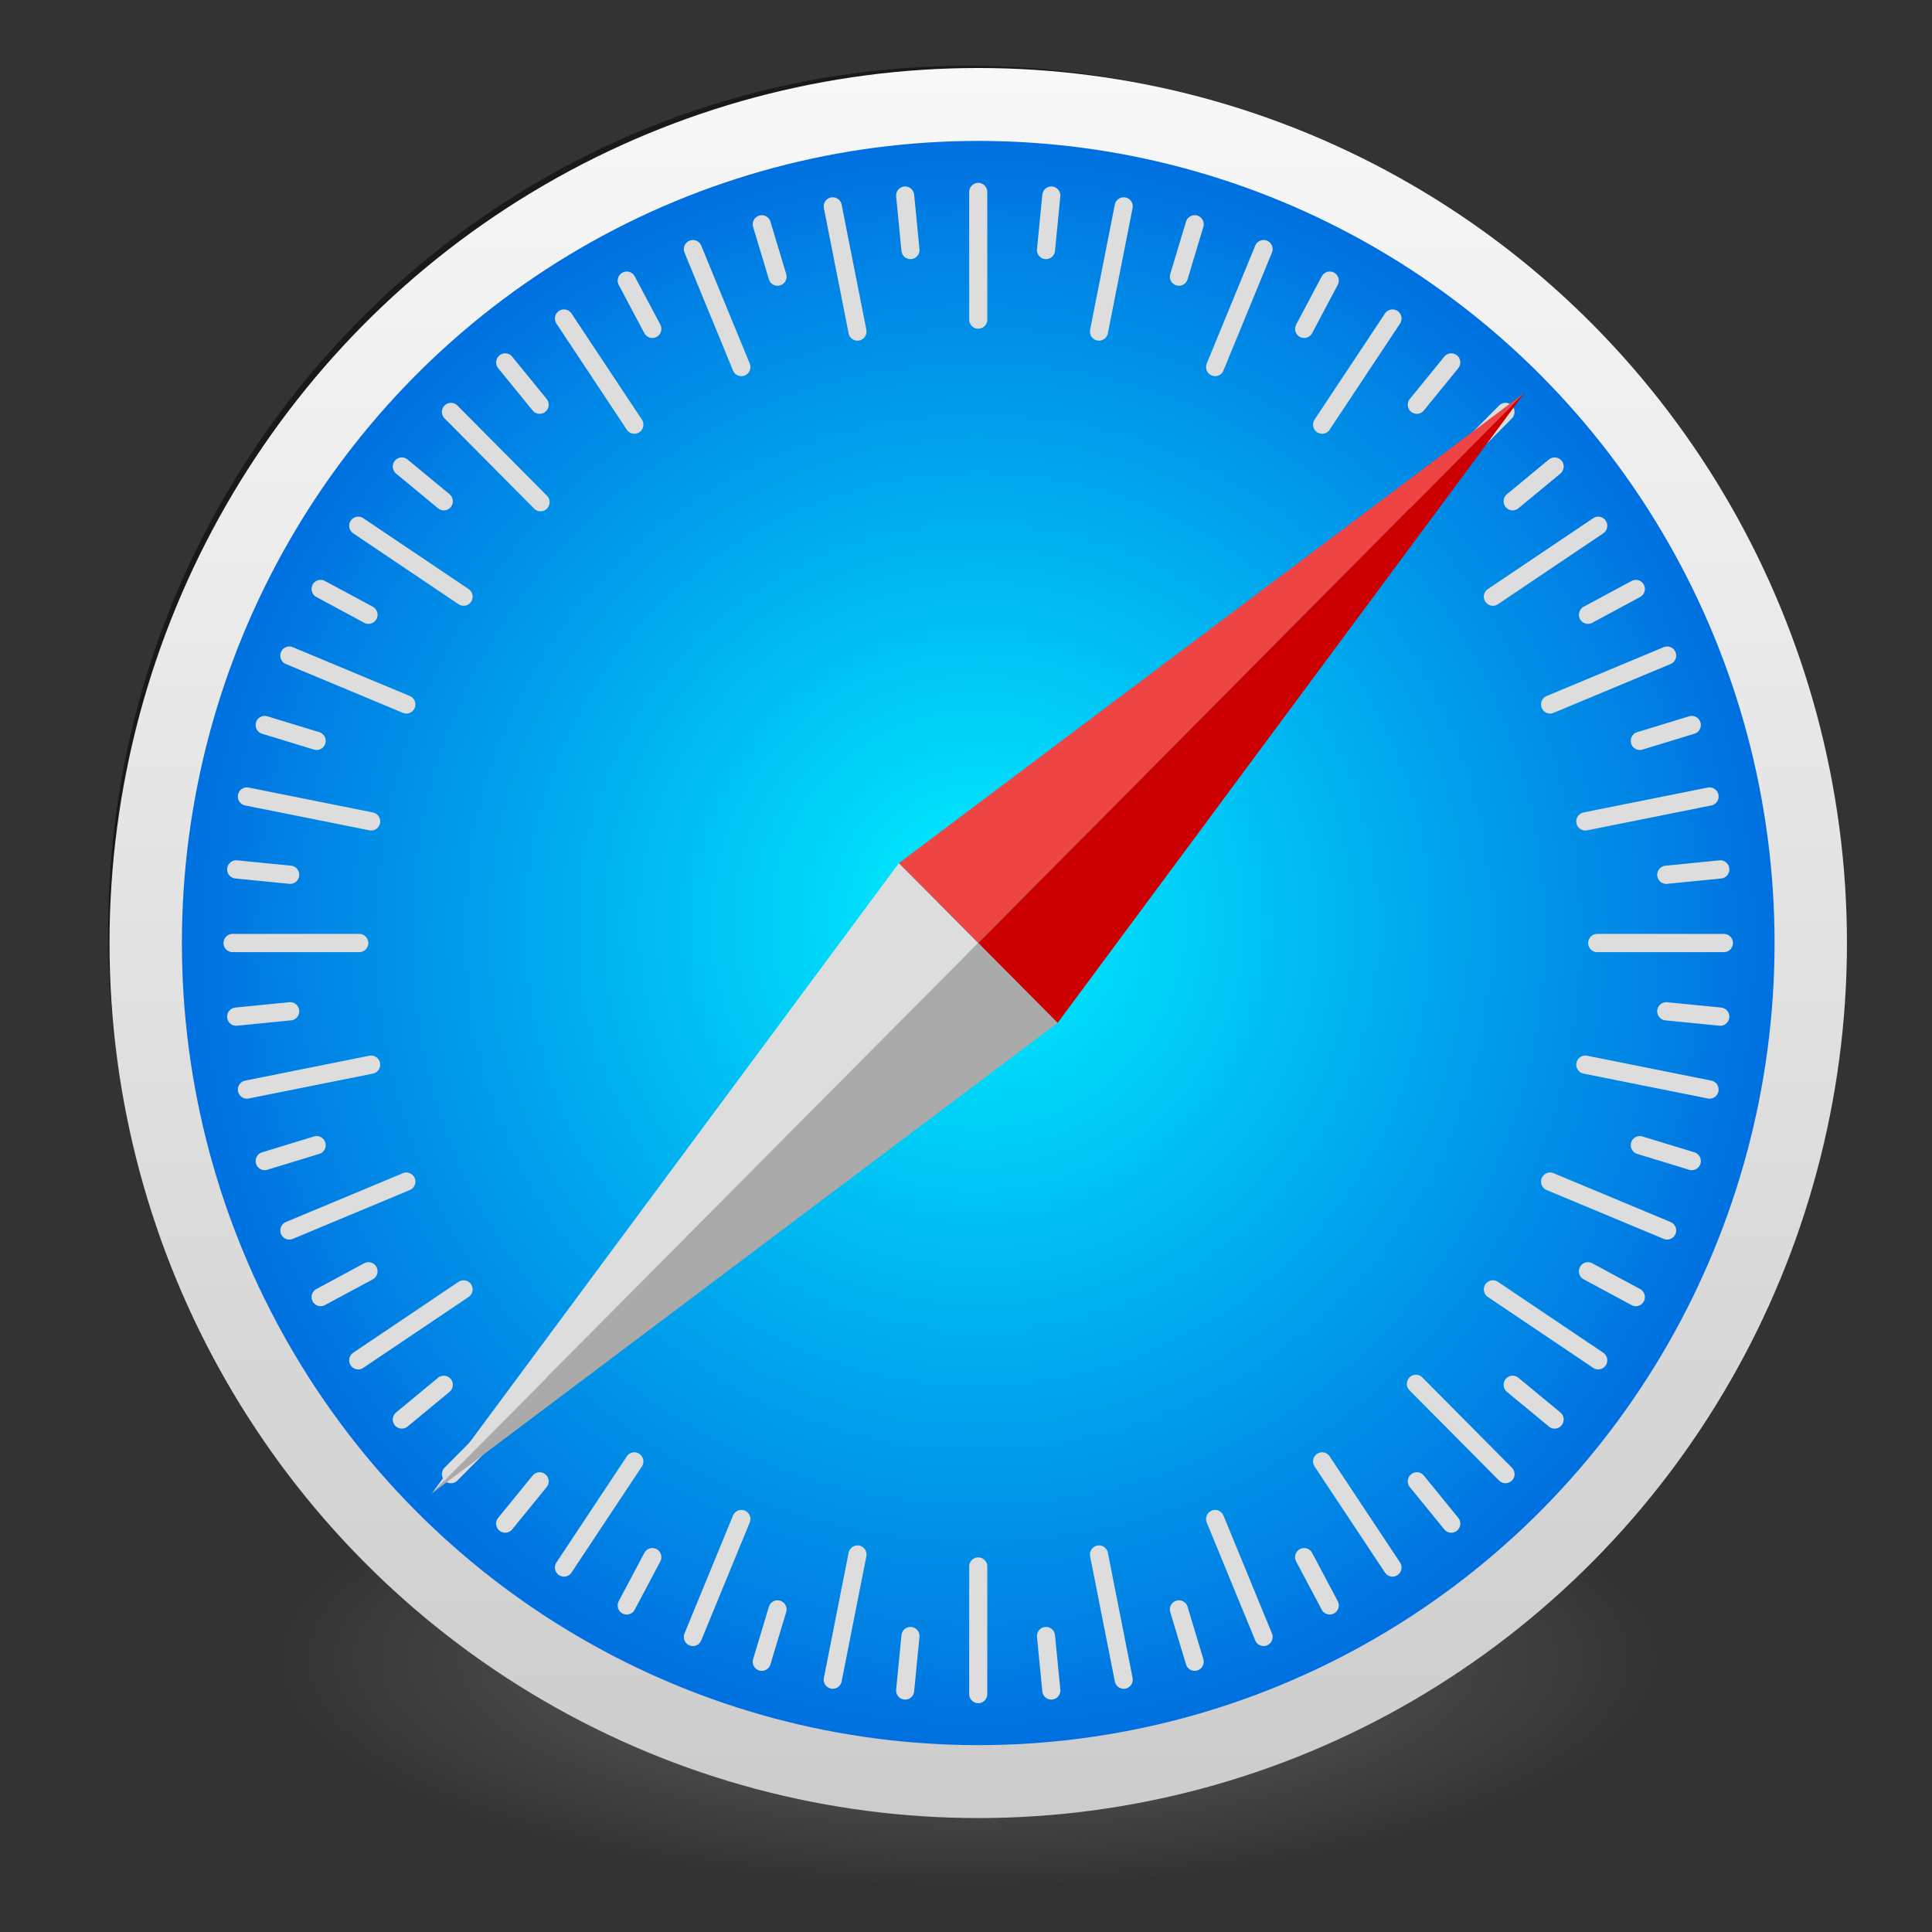 <?xml version="1.0" encoding="UTF-8" standalone="no"?>
<!-- Created with Inkscape (http://www.inkscape.org/) -->

<svg
   xmlns:dc="http://purl.org/dc/elements/1.1/"
   xmlns:cc="http://creativecommons.org/ns#"
   xmlns:rdf="http://www.w3.org/1999/02/22-rdf-syntax-ns#"
   xmlns:svg="http://www.w3.org/2000/svg"
   xmlns="http://www.w3.org/2000/svg"
   xmlns:xlink="http://www.w3.org/1999/xlink"
   xmlns:sodipodi="http://sodipodi.sourceforge.net/DTD/sodipodi-0.dtd"
   xmlns:inkscape="http://www.inkscape.org/namespaces/inkscape"
   id="svg4061"
   height="128"
   width="128"
   version="1.1"
   inkscape:version="0.92.0 unknown"
   sodipodi:docname="internet-web-browser.svg"
   viewBox="0 0 64 64">
  <rect x="0" y="0" width="64" height="64" fill="#333333" stroke="none"/>
  <sodipodi:namedview
     pagecolor="#ffffff"
     bordercolor="#666666"
     borderopacity="1"
     objecttolerance="10"
     gridtolerance="10"
     guidetolerance="10"
     inkscape:pageopacity="0"
     inkscape:pageshadow="2"
     inkscape:window-width="1956"
     inkscape:window-height="1162"
     id="namedview40"
     showgrid="false"
     inkscape:zoom="3.4766083"
     inkscape:cx="-4.2349127"
     inkscape:cy="53.891605"
     inkscape:window-x="601"
     inkscape:window-y="186"
     inkscape:window-maximized="0"
     inkscape:current-layer="g3906"
     scale-x="0.5" />
  <defs
     id="defs4063">
    <linearGradient
       inkscape:collect="always"
       id="linearGradient3361">
      <stop
         style="stop-color:#0068e0;stop-opacity:1;"
         offset="0"
         id="stop3363" />
      <stop
         style="stop-color:#00acf4;stop-opacity:1"
         offset="1"
         id="stop3365" />
    </linearGradient>
    <linearGradient
       id="linearGradient3026"
       y2="40.496"
       gradientUnits="userSpaceOnUse"
       x2="71.204"
       gradientTransform="matrix(1.617,0,0,1.617,-92.707,-21.06)"
       y1="15.369"
       x1="71.204"
       xlink:href="#linearGradient3361">
      <stop
         id="stop4808-4"
         stop-color="#fff"
         offset="0" />
      <stop
         id="stop4810-0"
         stop-color="#fff"
         stop-opacity=".235"
         offset=".424" />
      <stop
         id="stop4812-8"
         stop-color="#fff"
         stop-opacity=".157"
         offset=".821" />
      <stop
         id="stop4814-0"
         stop-color="#fff"
         stop-opacity=".392"
         offset="1" />
    </linearGradient>
    <radialGradient
       id="radialGradient3029"
       fx="4.459"
       fy="8.509"
       gradientUnits="userSpaceOnUse"
       cy="8.626"
       cx="15.026"
       gradientTransform="matrix(-3.4973e-8,1.885,-1.776,-5.4723e-8,39.14,-7.993)"
       r="20">
      <stop
         id="stop4170"
         stop-color="#c24251"
         offset="0" />
      <stop
         id="stop4172"
         stop-color="#c24251"
         offset=".262" />
      <stop
         id="stop4174"
         stop-color="#a63643"
         offset=".661" />
      <stop
         id="stop4176"
         stop-color="#a63643"
         offset="1" />
    </radialGradient>
    <radialGradient
       id="radialGradient3032"
       gradientUnits="userSpaceOnUse"
       cy="3.99"
       cx="23.896"
       gradientTransform="matrix(0,2.889,-3.813,0,39.213,-65.95)"
       r="20.397">
      <stop
         id="stop3244-9-33-7-0-9"
         stop-color="#fff"
         offset="0" />
      <stop
         id="stop3246-3-5-0-8-5"
         stop-color="#ddd"
         offset=".262" />
      <stop
         id="stop3248-1-7-8-8-1"
         stop-color="#abacae"
         offset=".661" />
      <stop
         id="stop3250-9-3-0-5-1"
         stop-color="#89898b"
         offset="1" />
    </radialGradient>
    <radialGradient
       id="radialGradient3035"
       gradientUnits="userSpaceOnUse"
       cy="186.17"
       cx="99.157"
       gradientTransform="matrix(0.271,0,0,0.088,-2.855,25.187)"
       r="62.769">
      <stop
         id="stop3822-2-6-3"
         stop-color="#3d3d3d"
         offset="0" />
      <stop
         id="stop3864-8-7-7"
         stop-color="#686868"
         stop-opacity=".498"
         offset=".5" />
      <stop
         id="stop3824-1-2-5"
         stop-color="#686868"
         stop-opacity="0"
         offset="1" />
    </radialGradient>
    <linearGradient
       id="linearGradient4433"
       y2="25.611"
       gradientUnits="userSpaceOnUse"
       x2="23.078"
       gradientTransform="matrix(1,0,0,1.052,0,-0.905)"
       y1="13.035"
       x1="22.759">
      <stop
         id="stop6305-1-0-2"
         stop-color="#fff"
         offset="0" />
      <stop
         id="stop6307-5-0-6"
         stop-color="#fff"
         stop-opacity="0"
         offset="1" />
    </linearGradient>
    <linearGradient
       id="linearGradient4829">
      <stop
         style="stop-color:#f4fbfc;stop-opacity:1;"
         offset="0"
         id="stop4831" />
      <stop
         style="stop-color:#d6d6d6;stop-opacity:1;"
         offset="1"
         id="stop4833" />
    </linearGradient>
    <inkscape:perspective
       sodipodi:type="inkscape:persp3d"
       inkscape:vp_x="1.1380275 : 10.902818 : 1"
       inkscape:vp_y="0 : 272.47367 : 0"
       inkscape:vp_z="21.674037 : 8.7725695 : 1"
       inkscape:persp3d-origin="11.005755 : 5.8661835 : 1"
       id="perspective6801-3" />
    <radialGradient
       id="SVGID_4_"
       cx="224.504"
       cy="186.514"
       r="127.005"
       gradientUnits="userSpaceOnUse">
      <stop
         offset="0"
         style="stop-color:#FFFFFF"
         id="stop27" />
      <stop
         offset="0.398"
         style="stop-color:#FDFEFF"
         id="stop29" />
      <stop
         offset="0.613"
         style="stop-color:#F5FAFF"
         id="stop31" />
      <stop
         offset="0.784"
         style="stop-color:#E7F3FF"
         id="stop33" />
      <stop
         offset="0.931"
         style="stop-color:#D4EAFF"
         id="stop35" />
      <stop
         offset="1"
         style="stop-color:#C8E4FF"
         id="stop37" />
    </radialGradient>
    <radialGradient
       gradientUnits="userSpaceOnUse"
       r="26.77"
       cy="286.664"
       cx="324.693"
       id="SVGID_5_">
      <stop
         id="stop50"
         style="stop-color:#FFFFFF"
         offset="0" />
      <stop
         id="stop52"
         style="stop-color:#FDFEFF"
         offset="0.398" />
      <stop
         id="stop54"
         style="stop-color:#F5FAFF"
         offset="0.613" />
      <stop
         id="stop56"
         style="stop-color:#E7F3FF"
         offset="0.784" />
      <stop
         id="stop58"
         style="stop-color:#D4EAFF"
         offset="0.931" />
      <stop
         id="stop60"
         style="stop-color:#C8E4FF"
         offset="1" />
    </radialGradient>
    <radialGradient
       gradientUnits="userSpaceOnUse"
       r="46.445"
       cy="392.772"
       cx="325"
       id="SVGID_6_">
      <stop
         id="stop73"
         style="stop-color:#FFFFFF"
         offset="0" />
      <stop
         id="stop75"
         style="stop-color:#FDFEFF"
         offset="0.398" />
      <stop
         id="stop77"
         style="stop-color:#F5FAFF"
         offset="0.613" />
      <stop
         id="stop79"
         style="stop-color:#E7F3FF"
         offset="0.784" />
      <stop
         id="stop81"
         style="stop-color:#D4EAFF"
         offset="0.931" />
      <stop
         id="stop83"
         style="stop-color:#C8E4FF"
         offset="1" />
    </radialGradient>
    <linearGradient
       id="lgrad"
       x1="32"
       y1="32"
       x2="32"
       y2="992"
       gradientUnits="userSpaceOnUse">
      <stop
         offset="0%"
         stop-color="#f8f8f8"
         id="stop5753" />
      <stop
         offset="100%"
         stop-color="#ccc"
         id="stop5755" />
    </linearGradient>
    <radialGradient
       id="rgrad"
       x1="0%"
       y1="0%"
       x2="0%"
       y2="100%"
       fx="512"
       fy="494.4"
       cx="512"
       cy="512"
       r="440"
       gradientUnits="userSpaceOnUse">
      <stop
         offset="0%"
         stop-color="#00f0ff"
         id="stop5758" />
      <stop
         offset="100%"
         stop-color="#0070e0"
         id="stop5760" />
    </radialGradient>
  </defs>
  <g
     id="g4206"
     transform="translate(0,80)">
    <g
       id="g3906"
       transform="matrix(1.412,0,0,1.412,-1.678,-18.378)">
      <g
         id="g3907"
         transform="matrix(0.965,0,0,0.972,0.734,-45.112)">
        <path
           id="path3818-0-5"
           d="m 41,41.5 a 17,5.5 0 0 1 -34,0 17,5.5 0 1 1 34,0 z"
           inkscape:connector-curvature="0"
           style="fill:url(#radialGradient3035)" />
        <path
           id="path2555-7-2"
           style="color:#000000;fill:url(#radialGradient3032)"
           d="M 24,3.5 C 12.689,3.5 3.5,12.689 3.5,24 3.5,35.311 12.689,44.5 24,44.5 35.311,44.5 44.5,35.311 44.5,24 44.5,12.689 35.311,3.5 24,3.5 Z"
           inkscape:connector-curvature="0" />
        <path
           id="path4176"
           style="color:#000000;opacity:0.5;fill:none;stroke:url(#linearGradient3026);stroke-linecap:round;stroke-linejoin:round"
           d="M 43.5,24 C 43.5,34.77 34.77,43.5 24,43.5 13.23,43.5 4.5,34.77 4.5,24 4.5,13.23 13.23,4.5 24,4.5 34.77,4.5 43.5,13.23 43.5,24 Z"
           inkscape:connector-curvature="0" />
        <path
           id="path2555-7-1-7"
           style="color:#000000;opacity:0.5;fill:none;fill-opacity:1;stroke:#000000;stroke-width:0.8;stroke-linecap:round;stroke-linejoin:round;stroke-miterlimit:4;stroke-dasharray:none;stroke-opacity:1"
           d="m 24,3.5 c -11.311,0 -20.5,9.189 -20.5,20.5 0,11.311 9.189,20.5 20.5,20.5 11.311,0 20.5,-9.189 20.5,-20.5 0,-11.311 -9.189,-20.5 -20.5,-20.5 z"
           inkscape:connector-curvature="0" />
        <g
           id="g4317"
           transform="matrix(1,0,0,1,-1.002,-0.005)"
           style="fill:none;stroke:#000000;stroke-linecap:round;stroke-linejoin:round" />
        <g
           id="g6374"
           transform="matrix(0.044,0,0,0.044,1.725,1.746)"
           inkscape:transform-center-x="151.70753"
           inkscape:transform-center-y="182.98742">
          <g
             id="g6351">
            <circle
               cx="512"
               cy="512"
               r="480"
               id="circle5765"
               style="fill:url(#lgrad)" />
          </g>
          <circle
             id="circle5767"
             r="440"
             cy="512"
             cx="512"
             style="fill:url(#rgrad)" />
          <g
             id="g5789"
             style="stroke:#dddddd;stroke-width:10;stroke-linecap:round">
            <g
               id="t16">
              <g
                 id="t8">
                <g
                   id="t4">
                  <g
                     id="t2">
                    <line
                       id="line5769"
                       y2="170"
                       x2="512"
                       y1="100"
                       x1="512" />
                    <line
                       id="line5771"
                       y2="854"
                       x2="512"
                       y1="924"
                       x1="512" />
                    <line
                       id="line5773"
                       transform="rotate(5.625,512,512)"
                       y2="130"
                       x2="512"
                       y1="100"
                       x1="512" />
                    <line
                       id="line5775"
                       transform="rotate(5.625,512,512)"
                       y2="894"
                       x2="512"
                       y1="924"
                       x1="512" />
                  </g>
                  <use
                     id="use5778"
                     transform="rotate(90,512,512)"
                     xlink:href="#t2"
                     x="0"
                     y="0"
                     width="100%"
                     height="100%" />
                </g>
                <use
                   id="use5781"
                   transform="rotate(45,512,512)"
                   xlink:href="#t4"
                   x="0"
                   y="0"
                   width="100%"
                   height="100%" />
              </g>
              <use
                 id="use5784"
                 transform="rotate(22.5,512,512)"
                 xlink:href="#t8"
                 x="0"
                 y="0"
                 width="100%"
                 height="100%" />
            </g>
            <use
               id="use5787"
               transform="rotate(11.25,512,512)"
               xlink:href="#t16"
               x="0"
               y="0"
               width="100%"
               height="100%" />
          </g>
          <g
             id="g5799"
             transform="rotate(-45,512,512)">
            <polygon
               id="polygon5791"
               points="512,512 85,512 512,450 "
               style="fill:#dddddd" />
            <polygon
               id="polygon5793"
               points="512,512 512,450 939,512 "
               style="fill:#ee4444" />
            <polygon
               id="polygon5795"
               points="512,512 939,512 512,574 "
               style="fill:#cc0000" />
            <polygon
               id="polygon5797"
               points="512,512 85,512 512,574 "
               style="fill:#aaaaaa" />
          </g>
        </g>
      </g>
    </g>
  </g>
</svg>

